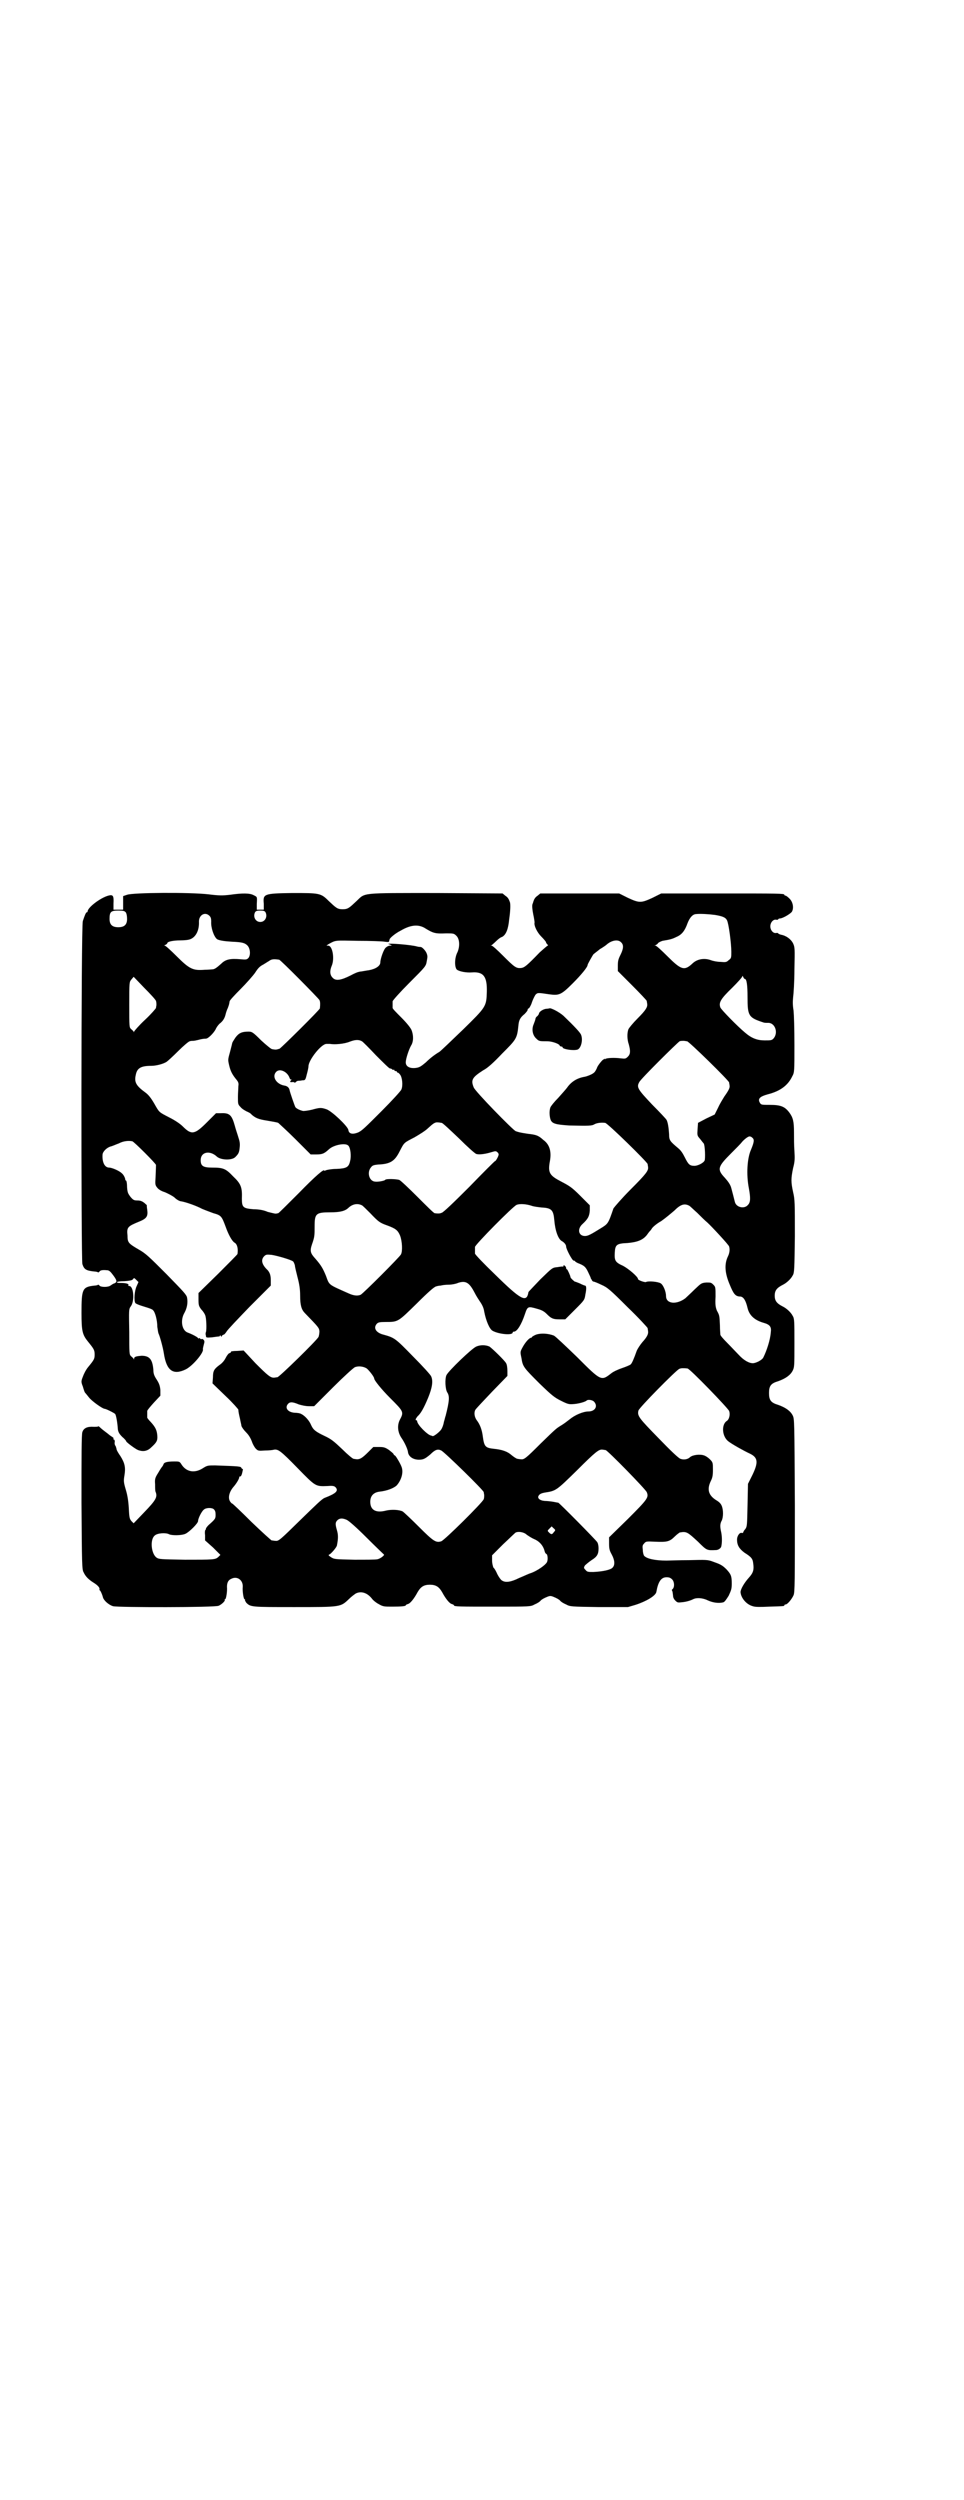 <?xml version="1.0" standalone="no"?>
<!DOCTYPE svg PUBLIC "-//W3C//DTD SVG 20010904//EN"
 "http://www.w3.org/TR/2001/REC-SVG-20010904/DTD/svg10.dtd">
<svg version="1.0" xmlns="http://www.w3.org/2000/svg"
 width="1100pt" height="2850pt" viewBox="0 0 1100 2850"
 preserveAspectRatio="xMidYMid meet">
<g transform="translate(0,2850) scale(0.5,-0.5)"
fill="#000000" stroke="none">
<path d="M290 3660 l-9 -3 0 -16 0 -15 -11 0 -11 0 0 14 c1 18 -1 21 -12 18
-18 -5 -47 -27 -47 -36 0 -1 -1 -2 -2 -2 -2 0 -5 -8 -9 -20 -4 -12 -4 -770 -1
-782 4 -12 8 -15 28 -17 3 0 7 -1 8 -2 0 0 2 0 3 2 2 3 7 4 17 3 5 0 8 -3 14
-11 9 -12 10 -16 3 -19 -4 -1 -7 -4 -9 -5 -5 -4 -22 -4 -25 0 -1 2 -3 2 -3 2
-1 -1 -5 -2 -8 -2 -28 -3 -30 -7 -30 -62 0 -42 2 -50 15 -66 13 -16 15 -19 15
-29 0 -10 -1 -12 -15 -29 -5 -6 -10 -16 -12 -22 -4 -10 -4 -12 0 -22 2 -7 4
-13 5 -14 1 -1 5 -6 9 -11 6 -8 31 -26 36 -26 3 0 23 -10 24 -12 2 -3 5 -19 6
-35 1 -6 3 -10 10 -17 5 -4 9 -9 9 -10 0 -2 20 -17 27 -20 11 -4 21 -3 30 6
12 11 15 15 14 27 -1 12 -4 19 -15 31 -4 4 -8 9 -8 10 0 3 0 11 0 15 0 2 7 10
15 19 l15 16 0 13 c-1 10 -3 15 -8 23 -6 9 -8 14 -8 23 -2 24 -9 32 -27 32
-12 -1 -17 -2 -17 -7 0 -2 -1 -2 -1 0 -1 2 -4 4 -6 6 -4 4 -4 6 -4 55 -1 50
-1 52 3 58 10 12 7 47 -3 47 -2 0 -3 1 -2 2 2 3 -6 5 -17 5 -7 0 -9 0 -9 2 1
1 7 2 17 2 13 1 17 2 19 4 3 4 3 4 8 -1 l5 -5 -4 -9 c-5 -10 -7 -33 -3 -39 2
-2 10 -5 20 -8 10 -3 19 -6 20 -8 5 -4 10 -23 10 -38 1 -7 2 -14 3 -16 2 -3
10 -31 12 -45 6 -39 21 -50 50 -36 16 8 42 39 39 46 0 2 1 6 2 10 2 7 2 8 0
11 -2 2 -4 3 -5 2 -1 -1 -2 0 -3 1 -1 1 -2 2 -3 1 -1 -1 -2 -1 -2 0 0 2 -13 9
-24 13 -13 5 -17 28 -7 45 6 11 8 23 6 34 -1 7 -8 14 -47 54 -39 39 -47 47
-63 56 -24 14 -26 16 -26 32 -2 19 0 21 27 32 17 7 20 12 18 27 -1 5 -1 10 -1
10 1 0 -2 2 -5 5 -5 4 -9 6 -16 6 -8 0 -10 1 -16 8 -6 8 -7 10 -8 22 0 8 -1
14 -2 15 -1 1 -2 1 -2 2 0 4 -4 12 -8 15 -6 6 -23 13 -29 13 -10 0 -16 12 -15
29 0 7 9 16 18 19 5 1 13 5 19 7 9 5 21 7 31 5 4 -1 54 -51 54 -54 0 -3 0 -5
-1 -29 -1 -15 -1 -17 4 -23 3 -4 10 -8 17 -10 7 -3 17 -8 22 -12 5 -5 12 -9
16 -9 11 -2 34 -10 47 -17 7 -3 18 -7 26 -10 18 -5 19 -7 28 -31 6 -17 14 -32
20 -36 6 -3 9 -13 7 -26 0 -1 -20 -21 -44 -45 l-45 -44 0 -15 c0 -13 1 -15 6
-22 4 -4 8 -10 9 -13 3 -5 4 -33 2 -39 -1 -2 -1 -6 0 -8 0 -5 1 -5 14 -4 7 1
14 2 16 2 1 0 2 1 2 2 0 1 1 1 2 -1 1 -2 2 -2 2 -1 0 2 2 3 4 4 2 0 5 4 7 7 2
4 26 29 52 56 l49 49 0 12 c0 11 -2 17 -7 23 -14 13 -16 24 -8 32 4 4 6 4 17
3 13 -2 44 -11 49 -15 1 -1 3 -5 4 -9 0 -3 3 -15 6 -27 4 -15 6 -27 6 -42 0
-22 3 -32 11 -40 31 -32 32 -33 33 -41 0 -5 -1 -10 -2 -13 -4 -8 -90 -92 -94
-92 -2 0 -6 -1 -8 -1 -8 0 -14 5 -42 33 l-27 29 -15 -1 c-8 0 -15 -1 -14 -2 1
-1 -1 -2 -3 -3 -2 0 -6 -5 -9 -11 -3 -6 -8 -12 -14 -16 -12 -9 -15 -13 -15
-28 l-1 -14 30 -29 c16 -15 29 -30 29 -31 0 -4 1 -9 4 -22 1 -6 3 -13 3 -15 1
-3 5 -9 11 -15 6 -6 10 -13 13 -21 2 -6 6 -13 9 -16 5 -5 6 -5 21 -4 9 0 18 1
21 2 9 1 15 -3 53 -42 42 -43 41 -42 69 -41 12 1 15 0 18 -3 7 -8 1 -14 -25
-24 -6 -2 -21 -17 -54 -49 -47 -46 -51 -50 -58 -49 -3 0 -7 1 -9 1 -1 0 -22
19 -46 42 -23 23 -43 42 -44 42 -1 0 -3 2 -5 5 -5 8 -2 21 7 32 8 9 15 21 14
24 0 0 1 1 3 1 1 0 3 4 4 9 1 5 2 8 1 8 -1 -1 -2 1 -3 2 -1 4 -5 4 -60 6 -17
0 -18 0 -29 -7 -18 -11 -36 -8 -47 8 -5 8 -5 8 -17 8 -17 0 -24 -2 -25 -7 -1
-2 -2 -4 -3 -5 -1 -1 -5 -7 -9 -14 -7 -11 -8 -14 -7 -26 0 -8 0 -15 1 -17 5
-12 1 -19 -26 -47 l-24 -25 -5 5 c-4 5 -5 7 -6 29 -1 17 -3 30 -7 43 -5 17 -5
20 -3 32 3 18 1 28 -9 44 -5 7 -9 14 -9 16 0 1 -1 4 -2 7 -2 2 -3 6 -2 10 0 3
-1 5 -2 5 -1 0 -2 1 -1 2 1 1 -1 3 -3 4 -3 2 -6 4 -7 5 -1 1 -5 4 -9 7 -4 3
-9 7 -11 9 -3 3 -5 4 -5 3 0 -1 -5 -1 -10 -1 -15 1 -23 -3 -26 -12 -2 -6 -2
-53 -2 -161 1 -141 1 -153 5 -159 4 -9 11 -16 22 -23 10 -6 15 -12 14 -15 0
-2 0 -3 1 -3 1 0 5 -8 7 -16 2 -7 13 -17 23 -20 12 -3 232 -3 241 1 7 3 15 11
14 13 -1 1 0 2 1 2 2 0 5 18 4 28 0 10 3 16 11 19 13 6 26 -4 25 -19 -1 -10 2
-28 4 -28 1 0 2 -1 1 -2 0 -1 1 -3 3 -6 10 -10 11 -10 110 -10 106 0 105 0
124 18 6 6 13 11 16 13 12 6 26 2 37 -12 2 -3 9 -9 15 -12 10 -6 13 -6 31 -6
21 0 31 1 31 3 0 1 2 2 5 3 5 1 14 12 22 27 7 12 14 17 28 17 14 0 21 -5 28
-17 8 -15 17 -26 22 -27 3 -1 5 -2 5 -3 0 -3 13 -3 93 -3 81 0 82 0 91 5 5 2
12 6 14 9 3 3 9 6 14 8 7 3 9 3 16 0 5 -2 11 -5 14 -8 2 -3 9 -7 14 -9 9 -5
11 -5 75 -6 l66 0 17 5 c25 8 47 21 48 30 4 23 11 33 23 33 6 0 9 -1 13 -5 5
-5 6 -17 1 -22 -2 -1 -2 -3 -1 -4 1 -2 1 -3 2 -11 0 -4 2 -8 5 -11 5 -5 6 -5
15 -4 11 1 20 4 26 7 8 4 22 3 34 -3 11 -5 25 -7 35 -4 3 1 7 7 12 15 6 13 7
16 7 28 0 17 -2 21 -12 32 -10 10 -15 12 -32 18 -11 4 -15 4 -54 3 -22 0 -45
-1 -51 -1 -25 0 -45 4 -51 11 -1 1 -3 7 -3 13 -1 9 -1 11 3 15 4 5 5 5 26 4
26 -1 32 0 44 12 5 5 11 9 11 9 16 3 18 1 42 -21 20 -20 20 -20 41 -19 5 0 11
4 12 8 2 8 2 22 0 32 -3 13 -3 20 1 27 4 8 4 25 0 34 -2 5 -6 9 -13 13 -17 11
-21 24 -12 43 4 8 5 13 5 26 0 16 0 17 -7 24 -4 4 -10 8 -14 9 -9 3 -25 1 -31
-4 -5 -5 -14 -7 -22 -4 -4 1 -22 18 -50 47 -45 46 -49 51 -46 63 1 6 85 91 93
95 4 2 10 2 19 1 5 0 93 -91 95 -97 3 -8 0 -20 -6 -23 -12 -9 -10 -35 4 -46 9
-7 36 -22 49 -28 19 -9 20 -20 6 -49 l-10 -20 -1 -48 c-1 -47 -1 -49 -5 -55
-3 -3 -5 -7 -5 -8 0 -1 -1 -1 -3 -1 -5 2 -11 -7 -11 -15 0 -13 5 -21 17 -30
16 -10 19 -14 20 -25 2 -14 0 -21 -10 -32 -10 -11 -19 -26 -19 -33 1 -13 13
-28 28 -32 5 -2 17 -2 37 -1 34 1 35 1 35 3 0 1 1 2 3 2 4 0 14 12 18 21 3 7
3 29 3 205 -1 195 -1 197 -5 205 -5 10 -16 18 -33 24 -17 5 -21 11 -21 27 0
16 4 22 21 27 17 6 28 14 33 24 4 8 4 11 4 63 0 49 0 56 -4 62 -4 8 -14 17
-22 21 -14 7 -19 13 -19 25 0 12 5 18 19 25 8 4 18 13 22 21 4 6 4 15 5 89 0
77 0 84 -4 101 -5 23 -5 31 0 55 4 15 4 21 3 39 -1 12 -1 30 -1 42 0 25 -2 34
-11 46 -10 13 -19 17 -44 17 -19 0 -20 0 -23 5 -5 9 0 14 18 19 28 7 46 20 56
41 5 9 5 11 5 71 0 38 -1 69 -2 79 -2 12 -2 20 -1 30 1 7 3 36 3 64 1 48 1 50
-3 59 -5 10 -16 18 -28 20 -3 1 -6 2 -6 3 0 1 -2 1 -4 1 -7 -2 -14 6 -14 15 0
9 7 17 14 15 2 0 4 0 4 1 0 1 2 2 4 2 6 0 23 10 27 15 5 8 3 22 -5 30 -4 4 -8
7 -9 7 -2 0 -3 1 -3 2 0 3 -13 3 -146 3 l-135 0 -20 -10 c-26 -12 -30 -12 -56
0 l-20 10 -90 0 -90 0 -6 -5 c-6 -4 -8 -8 -10 -14 0 -1 -1 -3 -2 -6 -1 -4 0
-13 2 -23 2 -9 3 -17 3 -18 -2 -7 6 -23 15 -32 6 -6 11 -12 11 -13 0 -1 1 -3
3 -5 2 -2 2 -3 1 -3 -1 0 -9 -7 -18 -15 -30 -31 -35 -35 -43 -36 -11 -1 -15 2
-41 28 -13 13 -24 23 -26 23 -2 0 -3 1 0 1 1 1 6 5 10 9 4 4 10 9 14 10 9 5
14 18 16 40 3 21 3 33 2 38 -3 9 -5 12 -11 16 l-6 5 -151 1 c-174 0 -162 1
-182 -18 -17 -16 -20 -19 -32 -19 -12 0 -15 3 -32 19 -18 18 -21 18 -83 18
-66 -1 -67 -2 -65 -25 l0 -13 -8 0 -8 0 0 13 c1 17 1 16 -7 20 -9 5 -26 5 -54
1 -17 -2 -25 -2 -49 1 -43 5 -173 4 -186 -1z m-3 -40 c2 -3 3 -9 3 -15 0 -13
-6 -19 -20 -19 -14 0 -20 6 -20 19 0 16 3 19 20 19 12 0 14 -1 17 -4z m319 0
c5 -10 -1 -22 -12 -22 -11 0 -17 12 -12 22 2 3 4 4 12 4 8 0 10 -1 12 -4z
m1026 -6 c18 -3 24 -6 27 -12 4 -7 10 -53 10 -72 0 -13 0 -15 -6 -19 -5 -5 -7
-5 -19 -4 -7 0 -17 2 -22 4 -14 5 -30 3 -41 -7 -19 -18 -26 -16 -58 16 -13 13
-25 24 -27 24 -3 0 -3 0 0 1 2 1 5 3 6 5 2 2 7 4 10 5 18 3 22 4 32 9 12 5 19
14 25 31 5 13 12 21 20 21 9 1 28 0 43 -2z m-1154 -2 c3 -3 4 -6 4 -13 -1 -14
6 -34 13 -40 4 -3 17 -5 34 -6 25 -1 30 -3 36 -9 7 -8 7 -24 1 -29 -3 -3 -6
-3 -17 -2 -23 2 -34 0 -44 -10 -11 -10 -16 -13 -20 -13 -2 0 -10 -1 -18 -1
-26 -2 -34 1 -63 30 -14 14 -26 25 -28 25 -2 0 -1 1 2 2 2 1 4 3 4 4 0 3 13 6
29 6 10 0 20 1 24 3 12 5 20 20 19 40 0 15 14 23 24 13z m490 -27 c21 -13 25
-14 50 -13 16 0 18 0 23 -5 8 -7 9 -24 3 -38 -7 -13 -7 -35 -1 -40 6 -4 21 -7
34 -6 27 2 35 -10 34 -45 -1 -33 -2 -34 -54 -85 -26 -25 -50 -48 -54 -51 -12
-7 -23 -16 -31 -24 -12 -10 -15 -12 -25 -13 -13 -1 -21 4 -21 13 0 8 7 29 12
38 6 9 6 24 1 36 -3 6 -11 16 -24 29 -10 10 -19 19 -19 21 0 3 0 11 0 15 0 2
17 21 38 42 38 38 38 38 40 50 2 10 2 12 -1 19 -3 6 -10 13 -13 13 -1 0 -4 0
-8 1 -13 4 -66 8 -66 6 0 0 2 -1 5 -2 4 -2 4 -2 -1 -2 -3 0 -7 -2 -9 -4 -5 -3
-13 -26 -13 -34 0 -8 -10 -15 -26 -18 -8 -1 -17 -3 -19 -3 -2 0 -4 -1 -5 -1
-1 0 -9 -3 -18 -8 -22 -11 -34 -13 -41 -5 -6 6 -7 15 -2 27 7 16 2 46 -8 46
l-4 0 4 3 c18 10 14 9 68 8 27 0 55 -1 61 -2 7 -1 10 -1 10 1 0 1 1 3 1 4 0 3
13 14 25 20 22 13 39 15 54 7z m449 -33 c7 -6 6 -15 -1 -29 -5 -10 -6 -14 -6
-25 l0 -12 33 -33 c18 -18 33 -34 33 -35 0 -2 1 -5 1 -7 1 -7 -3 -14 -22 -33
-10 -10 -20 -22 -21 -25 -3 -8 -3 -23 1 -34 4 -15 4 -22 -2 -28 -5 -5 -6 -5
-16 -4 -15 2 -31 1 -35 -1 -2 -3 -2 -2 -1 0 1 1 -2 0 -6 -3 -3 -3 -9 -10 -12
-16 -2 -6 -6 -12 -8 -13 -3 -3 -15 -8 -21 -9 -18 -3 -31 -12 -40 -25 -3 -4
-12 -14 -20 -23 -9 -9 -17 -19 -18 -22 -3 -8 -2 -22 1 -29 4 -8 12 -10 42 -12
45 -1 52 -1 58 3 6 3 15 4 24 3 5 0 97 -90 97 -94 0 -2 1 -5 1 -7 1 -8 -4 -15
-40 -51 -20 -20 -37 -40 -39 -43 -12 -35 -12 -35 -30 -46 -21 -13 -28 -17 -35
-17 -15 0 -18 16 -6 27 13 12 16 18 17 31 l0 12 -22 22 c-19 19 -24 22 -43 32
-27 14 -31 20 -26 47 4 22 -1 38 -15 48 -11 10 -16 12 -35 14 -20 3 -22 4 -28
6 -6 2 -94 92 -96 100 -7 17 -3 23 22 39 10 5 24 18 43 38 32 32 34 34 37 63
1 13 4 19 14 27 4 4 7 8 7 9 0 2 1 4 3 4 1 1 5 7 7 14 2 6 6 14 8 17 5 5 5 5
32 1 22 -3 27 -1 53 25 19 19 34 37 34 42 0 2 11 21 13 24 2 2 9 7 15 12 7 4
14 9 15 10 11 10 26 13 33 6z m-780 -40 c3 0 89 -87 92 -92 2 -4 2 -10 1 -19
0 -3 -87 -89 -92 -92 -3 -1 -7 -2 -9 -2 -3 0 -7 1 -8 1 -2 0 -13 9 -25 20 -19
19 -21 20 -29 20 -15 0 -22 -3 -30 -14 -4 -6 -7 -11 -7 -12 0 0 -2 -9 -5 -20
-5 -18 -5 -18 -2 -31 3 -13 7 -21 17 -33 4 -5 5 -8 4 -14 0 -5 -1 -16 -1 -25
0 -16 0 -17 6 -23 3 -4 10 -8 14 -10 5 -2 10 -5 11 -7 9 -8 16 -11 36 -14 12
-2 23 -4 25 -5 2 -2 20 -18 39 -37 l35 -35 13 0 c14 0 18 2 29 12 11 10 38 15
44 8 5 -5 7 -24 4 -35 -3 -14 -8 -17 -31 -18 -11 0 -21 -2 -24 -3 -2 -1 -4 -2
-4 -1 0 5 -20 -12 -58 -51 -25 -25 -46 -46 -47 -46 -1 0 -4 -1 -6 -1 -2 0 -10
2 -18 4 -9 4 -20 6 -32 6 -24 2 -27 4 -27 24 1 26 -2 34 -20 51 -17 18 -23 20
-48 20 -21 0 -26 4 -26 17 0 19 21 23 37 8 9 -8 34 -9 42 -1 7 7 9 10 10 22 1
9 0 14 -3 23 -2 7 -6 18 -8 26 -7 25 -12 30 -32 29 l-11 0 -21 -21 c-28 -28
-35 -29 -55 -9 -6 6 -18 14 -30 20 -25 13 -23 11 -35 32 -7 12 -13 20 -20 25
-22 16 -26 24 -22 41 3 15 12 20 35 20 11 0 27 4 35 9 3 2 15 13 27 25 12 12
24 22 26 22 2 1 6 1 8 1 2 0 7 1 11 2 7 2 13 3 18 3 5 0 17 12 22 21 2 5 6 10
9 13 8 6 12 13 14 22 1 4 3 10 5 14 3 8 3 9 4 15 0 2 11 14 25 28 13 13 28 30
33 37 7 11 11 15 19 19 5 3 11 7 13 8 5 4 10 5 23 3z m1063 -44 c4 0 6 -14 6
-41 0 -43 2 -47 36 -58 2 -1 6 -1 10 -1 17 1 25 -23 13 -36 -4 -4 -6 -4 -20
-4 -17 0 -30 5 -45 18 -18 15 -54 52 -56 57 -4 11 0 19 27 45 13 13 23 24 23
26 0 2 1 1 2 -1 1 -3 3 -5 4 -5z m-1344 -50 c1 -3 1 -7 1 -9 0 -2 -1 -5 -1 -7
0 -1 -11 -14 -25 -27 -14 -13 -25 -26 -25 -27 0 -2 -1 -2 -1 0 -1 2 -4 4 -6 6
-4 4 -4 5 -4 55 0 52 0 52 5 58 l5 6 24 -25 c14 -14 26 -27 27 -30z m470 -92
c2 -1 16 -15 32 -32 16 -16 30 -30 32 -30 2 0 4 -1 5 -2 1 -1 2 -2 3 -1 1 1 2
0 2 -1 0 -1 1 -2 3 -2 2 0 3 -1 3 -2 0 -2 1 -2 1 -1 1 0 4 -2 6 -5 5 -6 7 -25
3 -34 -1 -3 -21 -25 -45 -49 -38 -38 -45 -45 -54 -49 -13 -5 -21 -3 -22 6 -2
9 -38 43 -50 47 -12 4 -15 4 -33 -1 -8 -2 -17 -3 -20 -3 -9 2 -16 6 -18 9 -2
4 -12 33 -13 38 -1 6 -5 10 -12 11 -18 3 -29 20 -19 31 8 9 26 1 31 -14 1 -2
2 -4 4 -3 1 1 1 1 0 -1 -4 -4 -4 -6 2 -5 3 0 5 0 5 -1 0 -1 1 -1 3 1 2 2 4 3
6 3 1 0 5 0 9 1 6 0 7 0 10 13 2 7 4 16 4 19 0 14 29 51 41 51 3 0 7 0 8 0 11
-2 33 0 45 5 13 5 21 5 28 1z m742 0 c4 0 96 -90 96 -94 0 -2 1 -5 1 -7 1 -5
-2 -11 -12 -25 -3 -5 -10 -16 -14 -25 l-8 -16 -19 -9 -19 -10 -1 -14 c-1 -15
-1 -15 6 -23 3 -4 7 -9 8 -10 3 -4 4 -35 2 -39 -3 -6 -16 -12 -23 -12 -11 0
-14 3 -22 19 -5 10 -9 16 -15 21 -19 16 -21 18 -21 32 -1 16 -3 28 -6 33 -1 2
-16 18 -33 35 -32 34 -36 39 -29 51 3 7 86 89 92 93 2 1 6 1 9 1 3 0 6 -1 8
-1z m-560 -186 c2 0 19 -16 39 -35 20 -20 37 -35 40 -36 7 -2 21 0 34 4 10 3
11 3 14 0 2 -1 3 -4 3 -5 0 -4 -7 -16 -8 -15 -1 0 -27 -26 -59 -59 -35 -35
-60 -59 -63 -59 -4 -2 -9 -2 -16 -1 -2 0 -19 17 -39 37 -20 20 -39 38 -42 39
-7 2 -30 3 -32 0 -1 -2 -16 -5 -23 -4 -14 1 -19 22 -9 33 3 4 6 5 16 6 28 1
38 8 49 30 11 21 9 19 34 32 12 7 25 15 31 21 12 11 16 14 23 13 3 0 6 -1 8
-1z m709 -34 c5 -4 4 -10 -3 -27 -9 -20 -11 -57 -5 -88 4 -22 4 -32 -2 -38 -8
-10 -27 -6 -30 7 -1 4 -6 24 -8 31 -2 8 -7 15 -15 24 -18 19 -16 25 14 55 12
12 23 23 25 26 5 6 15 14 18 13 2 0 4 -1 6 -3z m-891 -154 c2 -1 10 -9 19 -18
19 -20 22 -22 39 -28 19 -7 24 -11 29 -23 5 -13 6 -36 2 -43 -3 -6 -86 -89
-92 -92 -7 -3 -16 -2 -27 3 -47 21 -44 18 -52 40 -7 17 -11 24 -24 39 -12 13
-13 18 -8 33 6 17 6 20 6 41 0 29 3 32 35 32 24 0 35 3 43 11 9 8 20 10 30 5z
m387 -1 c5 -2 15 -3 23 -4 23 -1 27 -6 29 -29 2 -24 9 -44 18 -48 5 -3 9 -8 9
-12 0 -6 14 -32 17 -32 2 0 3 -1 3 -1 0 -1 4 -4 10 -6 12 -5 15 -8 21 -21 3
-6 5 -11 5 -11 0 0 0 -2 2 -4 1 -3 3 -5 5 -5 1 0 9 -3 17 -7 14 -6 20 -11 61
-52 25 -24 45 -46 45 -47 0 -2 1 -5 1 -7 1 -6 -2 -13 -13 -25 -5 -6 -11 -15
-13 -20 -6 -17 -11 -29 -14 -31 -1 -1 -10 -5 -19 -8 -9 -3 -20 -8 -25 -12 -23
-18 -23 -18 -78 37 -27 26 -49 47 -53 49 -13 5 -30 6 -41 2 -5 -2 -9 -5 -9 -5
0 -1 -1 -2 -2 -2 -4 0 -13 -10 -19 -21 -6 -11 -6 -11 -3 -25 3 -20 5 -22 41
-58 29 -28 34 -32 50 -40 16 -8 18 -8 30 -7 11 1 25 5 28 8 3 3 14 1 17 -3 9
-10 2 -22 -13 -22 -12 0 -31 -8 -43 -18 -5 -4 -13 -10 -18 -13 -13 -8 -12 -7
-48 -42 -34 -34 -38 -37 -45 -36 -3 0 -7 1 -8 1 -2 0 -8 4 -13 8 -10 9 -22 13
-42 15 -18 2 -21 5 -24 27 -2 17 -7 29 -14 38 -5 7 -7 17 -3 24 2 3 19 21 38
41 l35 36 0 11 c0 7 -1 15 -3 18 -3 6 -32 34 -38 38 -9 4 -21 4 -30 0 -10 -4
-63 -55 -68 -65 -4 -8 -3 -33 2 -40 5 -8 5 -18 -4 -53 -1 -2 -2 -8 -4 -14 -1
-7 -4 -14 -6 -17 -4 -6 -18 -17 -20 -15 -1 0 -2 1 -3 1 -8 1 -32 25 -32 33 0
1 -1 2 -2 2 -3 0 -1 4 3 9 7 6 14 18 24 42 9 22 12 38 7 49 -1 3 -19 23 -41
45 -42 43 -42 43 -71 51 -15 5 -20 15 -12 24 3 3 6 4 20 4 29 0 28 0 71 42 27
27 40 38 44 39 3 1 8 2 11 2 3 1 11 2 18 2 7 0 17 2 21 4 18 6 26 1 38 -22 4
-8 10 -17 12 -20 5 -7 9 -15 10 -23 4 -21 12 -40 19 -44 14 -8 46 -11 46 -4 0
1 1 2 3 2 7 0 17 16 25 40 6 18 7 18 28 12 11 -3 16 -6 22 -12 10 -10 14 -12
29 -12 l13 0 22 22 c22 22 22 22 24 35 3 14 2 20 -1 20 -1 0 -6 2 -12 5 -5 2
-10 4 -11 4 -1 0 -10 8 -10 10 0 3 -7 18 -8 18 -1 0 -2 1 -2 3 0 1 -1 4 -3 5
-2 2 -3 2 -3 0 0 -1 -1 -2 -1 -2 -1 1 -7 0 -13 -1 -12 -1 -12 -2 -39 -28 -14
-15 -27 -28 -27 -29 -4 -25 -17 -18 -77 41 -25 24 -45 45 -45 47 0 3 0 11 0
15 0 5 87 93 95 96 7 3 22 2 34 -2z m360 0 c2 -1 10 -9 18 -16 8 -8 18 -18 23
-22 9 -8 50 -52 50 -55 2 -7 1 -15 -3 -23 -8 -17 -7 -37 4 -63 9 -22 13 -28
25 -28 7 -1 12 -9 16 -26 4 -17 16 -28 37 -34 14 -4 18 -9 16 -22 -1 -16 -9
-41 -17 -57 -3 -6 -17 -13 -24 -13 -9 0 -21 7 -32 19 -6 6 -18 19 -26 27 -9 9
-16 17 -16 19 0 1 -1 11 -1 21 -1 23 -1 23 -7 34 -3 8 -4 13 -3 32 0 21 0 22
-5 27 -5 5 -6 5 -16 5 -12 -1 -12 -2 -27 -16 -9 -9 -18 -17 -21 -20 -20 -15
-44 -13 -44 5 0 10 -6 25 -12 29 -6 4 -29 6 -34 3 -2 -1 -18 4 -18 7 0 5 -21
23 -34 30 -18 8 -20 12 -19 30 1 18 4 21 29 22 23 2 35 7 44 18 3 4 5 7 6 8 1
1 3 3 5 6 1 3 11 12 22 18 10 7 23 18 30 24 14 14 23 17 34 11z m-736 -371 c5
-4 17 -19 17 -23 0 -4 17 -25 36 -44 32 -32 32 -32 22 -51 -6 -13 -4 -28 4
-40 7 -10 14 -25 15 -32 1 -11 12 -18 25 -18 10 0 14 2 26 12 11 11 17 13 25
9 8 -4 97 -91 97 -95 0 -2 1 -5 1 -7 0 -2 0 -6 -1 -9 -3 -8 -90 -94 -97 -96
-12 -4 -18 0 -51 33 -17 17 -34 33 -37 35 -8 4 -25 5 -38 2 -23 -6 -36 1 -36
20 0 13 7 21 20 23 19 2 33 8 40 14 10 11 16 28 12 41 -2 7 -12 24 -15 27 -2
1 -4 3 -4 4 0 1 -5 5 -10 9 -9 6 -12 7 -23 7 l-13 0 -12 -12 c-14 -14 -19 -16
-25 -16 -3 0 -7 1 -8 1 -2 0 -14 10 -26 22 -19 18 -25 23 -40 30 -21 10 -26
14 -31 25 -4 10 -14 21 -22 25 -3 2 -10 3 -15 3 -17 1 -24 12 -15 21 4 4 10 4
24 -2 7 -2 15 -4 23 -4 l12 0 43 43 c24 24 46 44 50 46 8 3 19 2 27 -3z m545
-186 c4 0 92 -90 94 -96 5 -12 2 -16 -43 -61 l-43 -42 0 -14 c0 -12 1 -16 6
-25 7 -13 8 -24 2 -30 -4 -5 -22 -9 -44 -10 -12 0 -14 0 -18 5 -4 4 -4 5 -1
10 2 2 9 8 15 12 13 8 16 14 16 27 0 5 -1 11 -3 14 -3 5 -87 90 -89 90 -1 0
-6 1 -11 2 -6 1 -15 2 -20 2 -12 1 -18 7 -13 13 2 3 7 5 13 6 26 4 26 4 74 51
43 43 50 48 58 47 2 0 5 -1 7 -1z m-894 -135 c3 -3 4 -6 4 -12 0 -9 0 -10 -16
-24 -3 -3 -6 -7 -6 -8 0 -2 -1 -3 -1 -3 -1 0 -2 -5 -1 -12 l0 -12 18 -16 17
-17 -5 -5 c-7 -6 -11 -6 -76 -6 -57 1 -59 1 -65 5 -12 9 -15 41 -4 50 6 6 26
7 33 3 6 -3 28 -3 37 1 9 4 29 24 29 29 0 6 8 22 13 26 5 5 19 5 23 1z m303
-24 c5 -2 23 -18 45 -40 21 -21 39 -38 40 -39 3 -1 -8 -10 -15 -11 -3 -1 -27
-1 -52 -1 -46 1 -46 1 -54 6 -6 4 -6 5 -3 6 4 2 17 17 17 21 3 15 3 24 0 34
-4 14 -4 18 1 23 5 5 12 5 21 1z m473 -28 c-4 -6 -6 -6 -11 -1 -4 4 -4 4 1 9
l5 5 4 -4 c5 -4 5 -5 1 -9z m-62 -6 c3 -2 10 -7 17 -10 12 -5 21 -15 24 -28 1
-3 2 -5 4 -6 3 -1 4 -14 1 -19 -4 -7 -22 -19 -35 -24 -7 -2 -19 -8 -29 -12
-18 -9 -31 -11 -39 -5 -2 1 -7 8 -10 14 -3 7 -7 14 -9 15 -1 3 -3 9 -3 16 l0
12 25 25 c14 13 27 26 29 27 6 3 19 1 25 -5z"/>
<path d="M1254 3401 c-1 0 -4 -1 -8 -1 -7 -1 -16 -7 -16 -11 0 -1 -2 -4 -4 -6
-2 -1 -4 -4 -4 -6 0 -1 -2 -7 -4 -12 -5 -11 -3 -25 6 -33 6 -6 7 -6 25 -6 10
0 25 -5 28 -9 0 -2 3 -3 4 -3 2 0 3 -1 3 -2 0 -4 24 -8 34 -5 8 3 13 22 8 34
-2 5 -15 19 -40 43 -10 9 -30 19 -32 17z"/>
</g>
</svg>
